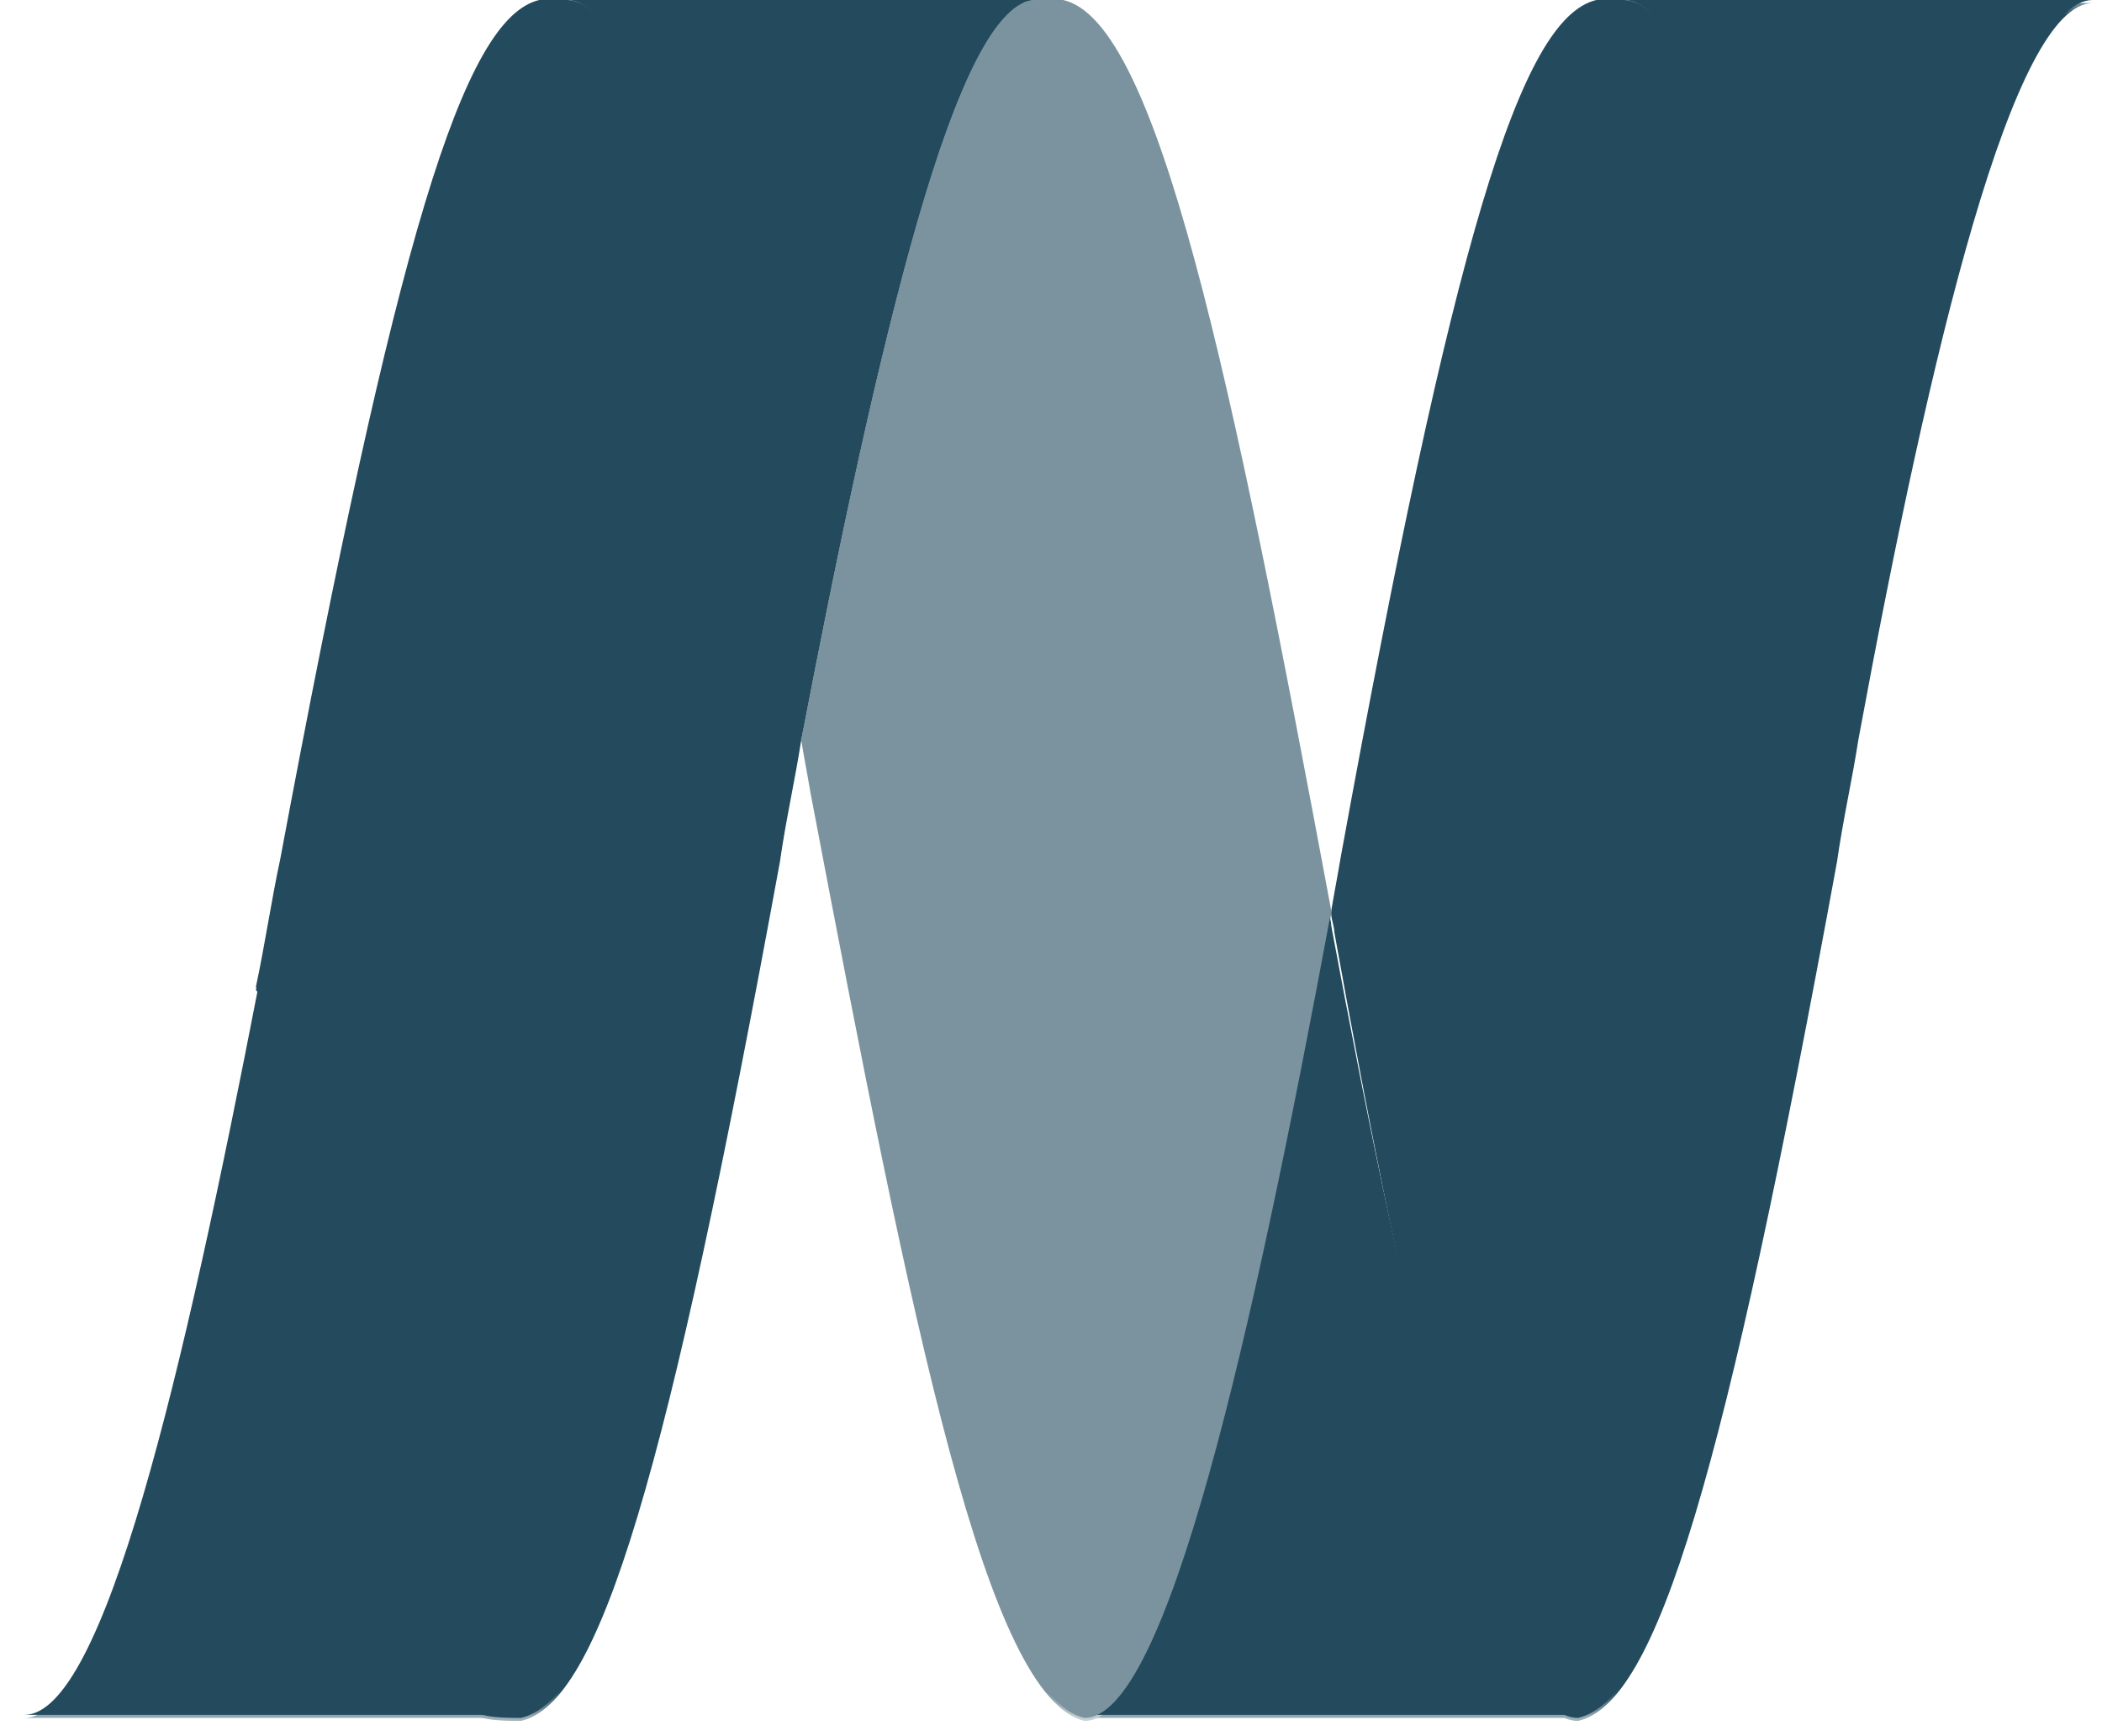 <?xml version="1.0" encoding="UTF-8"?>
<svg width="69px" height="57px" viewBox="0 0 69 57" version="1.1" xmlns="http://www.w3.org/2000/svg" xmlns:xlink="http://www.w3.org/1999/xlink">
    <!-- Generator: Sketch 43.1 (39012) - http://www.bohemiancoding.com/sketch -->
    <title>materialize</title>
    <desc>Created with Sketch.</desc>
    <defs>
        <path d="M0.9,56.4 L0.9,28.2 L0.9,0 L913.5,0 L913.5,28.2 L913.5,56.4 L0.9,56.4 Z" id="path-1"></path>
    </defs>
    <g id="Page-1" stroke="none" stroke-width="1" fill="none" fill-rule="evenodd">
        <g id="materialize" transform="translate(-387, 0)">
            <g id="Group">
                <g id="Clipped">
                    <mask id="mask-2" fill="white">
                        <use xlink:href="#path-1"></use>
                    </mask>
                    <g id="SVGID_7_"></g>
                    <g id="XMLID_1_" mask="url(#mask-2)">
                        <g transform="translate(387, 0)" id="Group">
                            <g>
                                <path d="M53.3,0.1 L68.7,0.1 C66.1,0.1 63.4,11.3 61,24.3 C58.7,12.1 56,0.1 53.3,0.1 Z" id="Shape" fill="#234B5D" fill-rule="nonzero"></path>
                                <path d="M61,24.3 C60.8,25.6 60.5,26.9 60.3,28.3 C56.6,48.5 54.4,55.9 51.8,56.5 C48.9,56.5 46.1,43.4 43.8,30.6 C43.8,30.4 43.7,30.2 43.7,30 C43.8,29.4 43.9,28.9 44,28.3 C47.7,8 49.9,0.7 52.4,0.1 L53.3,0.1 C56,0.1 58.7,12.1 61,24.3 Z" id="Shape" fill="#234B5D" fill-rule="nonzero"></path>
                                <path d="M51.8,56.4 L35.5,56.4 C38.3,56.4 41.1,43.9 43.6,29.9 C43.6,30.1 43.7,30.3 43.7,30.5 C46.1,43.4 49,56.4 51.8,56.4 Z" id="Shape" fill="#234B5D" fill-rule="nonzero"></path>
                                <path d="M43.7,30 C41.1,44 38.3,56.5 35.6,56.5 C32.4,55.7 30,43.9 26.6,26 C26.5,25.4 26.4,24.9 26.3,24.3 C28.8,11.3 31.4,0.1 34,0.1 L34.9,0.1 C38,0.8 40.4,12.4 43.7,30 Z" id="Shape" fill="#7B939E" fill-rule="nonzero"></path>
                                <path d="M18.6,0.1 L34,0.1 C31.4,0.1 28.8,11.3 26.3,24.3 C24,12.1 21.3,0.1 18.6,0.1 Z" id="Shape" fill="#234B5D" fill-rule="nonzero"></path>
                                <path d="M26.3,24.3 C26.1,25.6 25.8,26.9 25.6,28.3 C21.9,48.5 19.7,55.9 17.1,56.5 C14.2,56.5 15.3,56 13.5,47.9 C11.7,39.8 10.3,35 8.4,32.5 C8.7,31.1 8.9,29.7 9.2,28.3 C13,8 15.2,0.7 17.7,0.1 L18.6,0.1 C21.3,0.1 24,12.1 26.3,24.3 Z" id="Shape" fill="#234B5D" fill-rule="nonzero"></path>
                                <path d="M17.1,56.4 L0.8,56.4 C3.4,56.4 6,45.3 8.5,32.4 C10.3,34.9 11.7,39.7 13.6,47.8 C15.4,55.9 14.2,56.4 17.1,56.4 Z" id="Shape" fill="#234B5D" fill-rule="nonzero"></path>
                            </g>
                        </g>
                    </g>
                </g>
            </g>
            <g id="Group" fill-rule="nonzero">
                <g id="Clipped" transform="translate(387, 0)">
                    <g id="XMLID_2_">
                        <g id="Group">
                            <path d="M53.3,0 L68.7,0 C66.1,0 63.4,11.2 61,24.2 C58.7,12 56,0 53.3,0 Z" id="Shape" fill="#234B5D"></path>
                            <path d="M61,24.2 C60.8,25.5 60.5,26.8 60.3,28.2 C56.6,48.4 54.4,55.8 51.8,56.4 C48.9,56.4 46.1,43.3 43.8,30.5 C43.8,30.3 43.7,30.1 43.7,29.9 C43.8,29.3 43.9,28.8 44,28.2 C47.7,7.9 49.9,0.6 52.4,0 L53.3,0 C56,0 58.7,12 61,24.2 Z" id="Shape" fill="#234B5D"></path>
                            <path d="M51.8,56.3 L35.5,56.3 C38.3,56.3 41.1,43.8 43.6,29.8 C43.6,30 43.7,30.2 43.7,30.4 C46.1,43.3 49,56.3 51.8,56.3 Z" id="Shape" fill="#234B5D"></path>
                            <path d="M43.7,29.9 C41.1,43.9 38.3,56.4 35.6,56.4 C32.5,55.7 30,43.9 26.7,25.9 C26.6,25.3 26.5,24.8 26.4,24.2 C28.8,11.2 31.4,0 34,0 L34.9,0 C38,0.7 40.4,12.2 43.7,29.9 Z" id="Shape" fill="#7B939E"></path>
                            <path d="M18.6,0 L34,0 C31.4,0 28.8,11.2 26.3,24.2 C24,12 21.3,0 18.6,0 Z" id="Shape" fill="#234B5D"></path>
                            <path d="M26.3,24.2 C26.1,25.5 25.8,26.8 25.6,28.2 C21.9,48.4 19.7,55.8 17.1,56.4 C14.2,56.4 15.3,55.9 13.5,47.8 C11.7,39.7 10.3,34.9 8.4,32.4 C8.7,31 8.9,29.6 9.2,28.2 C13,7.9 15.2,0.6 17.7,0 L18.6,0 C21.3,0 24,12 26.3,24.2 Z" id="Shape" fill="#234B5D"></path>
                            <path d="M17.1,56.3 L0.8,56.3 C3.4,56.3 6,45.2 8.5,32.3 C10.3,34.8 11.7,39.6 13.6,47.7 C15.4,55.8 14.2,56.3 17.1,56.3 Z" id="Shape" fill="#234B5D"></path>
                        </g>
                    </g>
                </g>
            </g>
        </g>
    </g>
</svg>